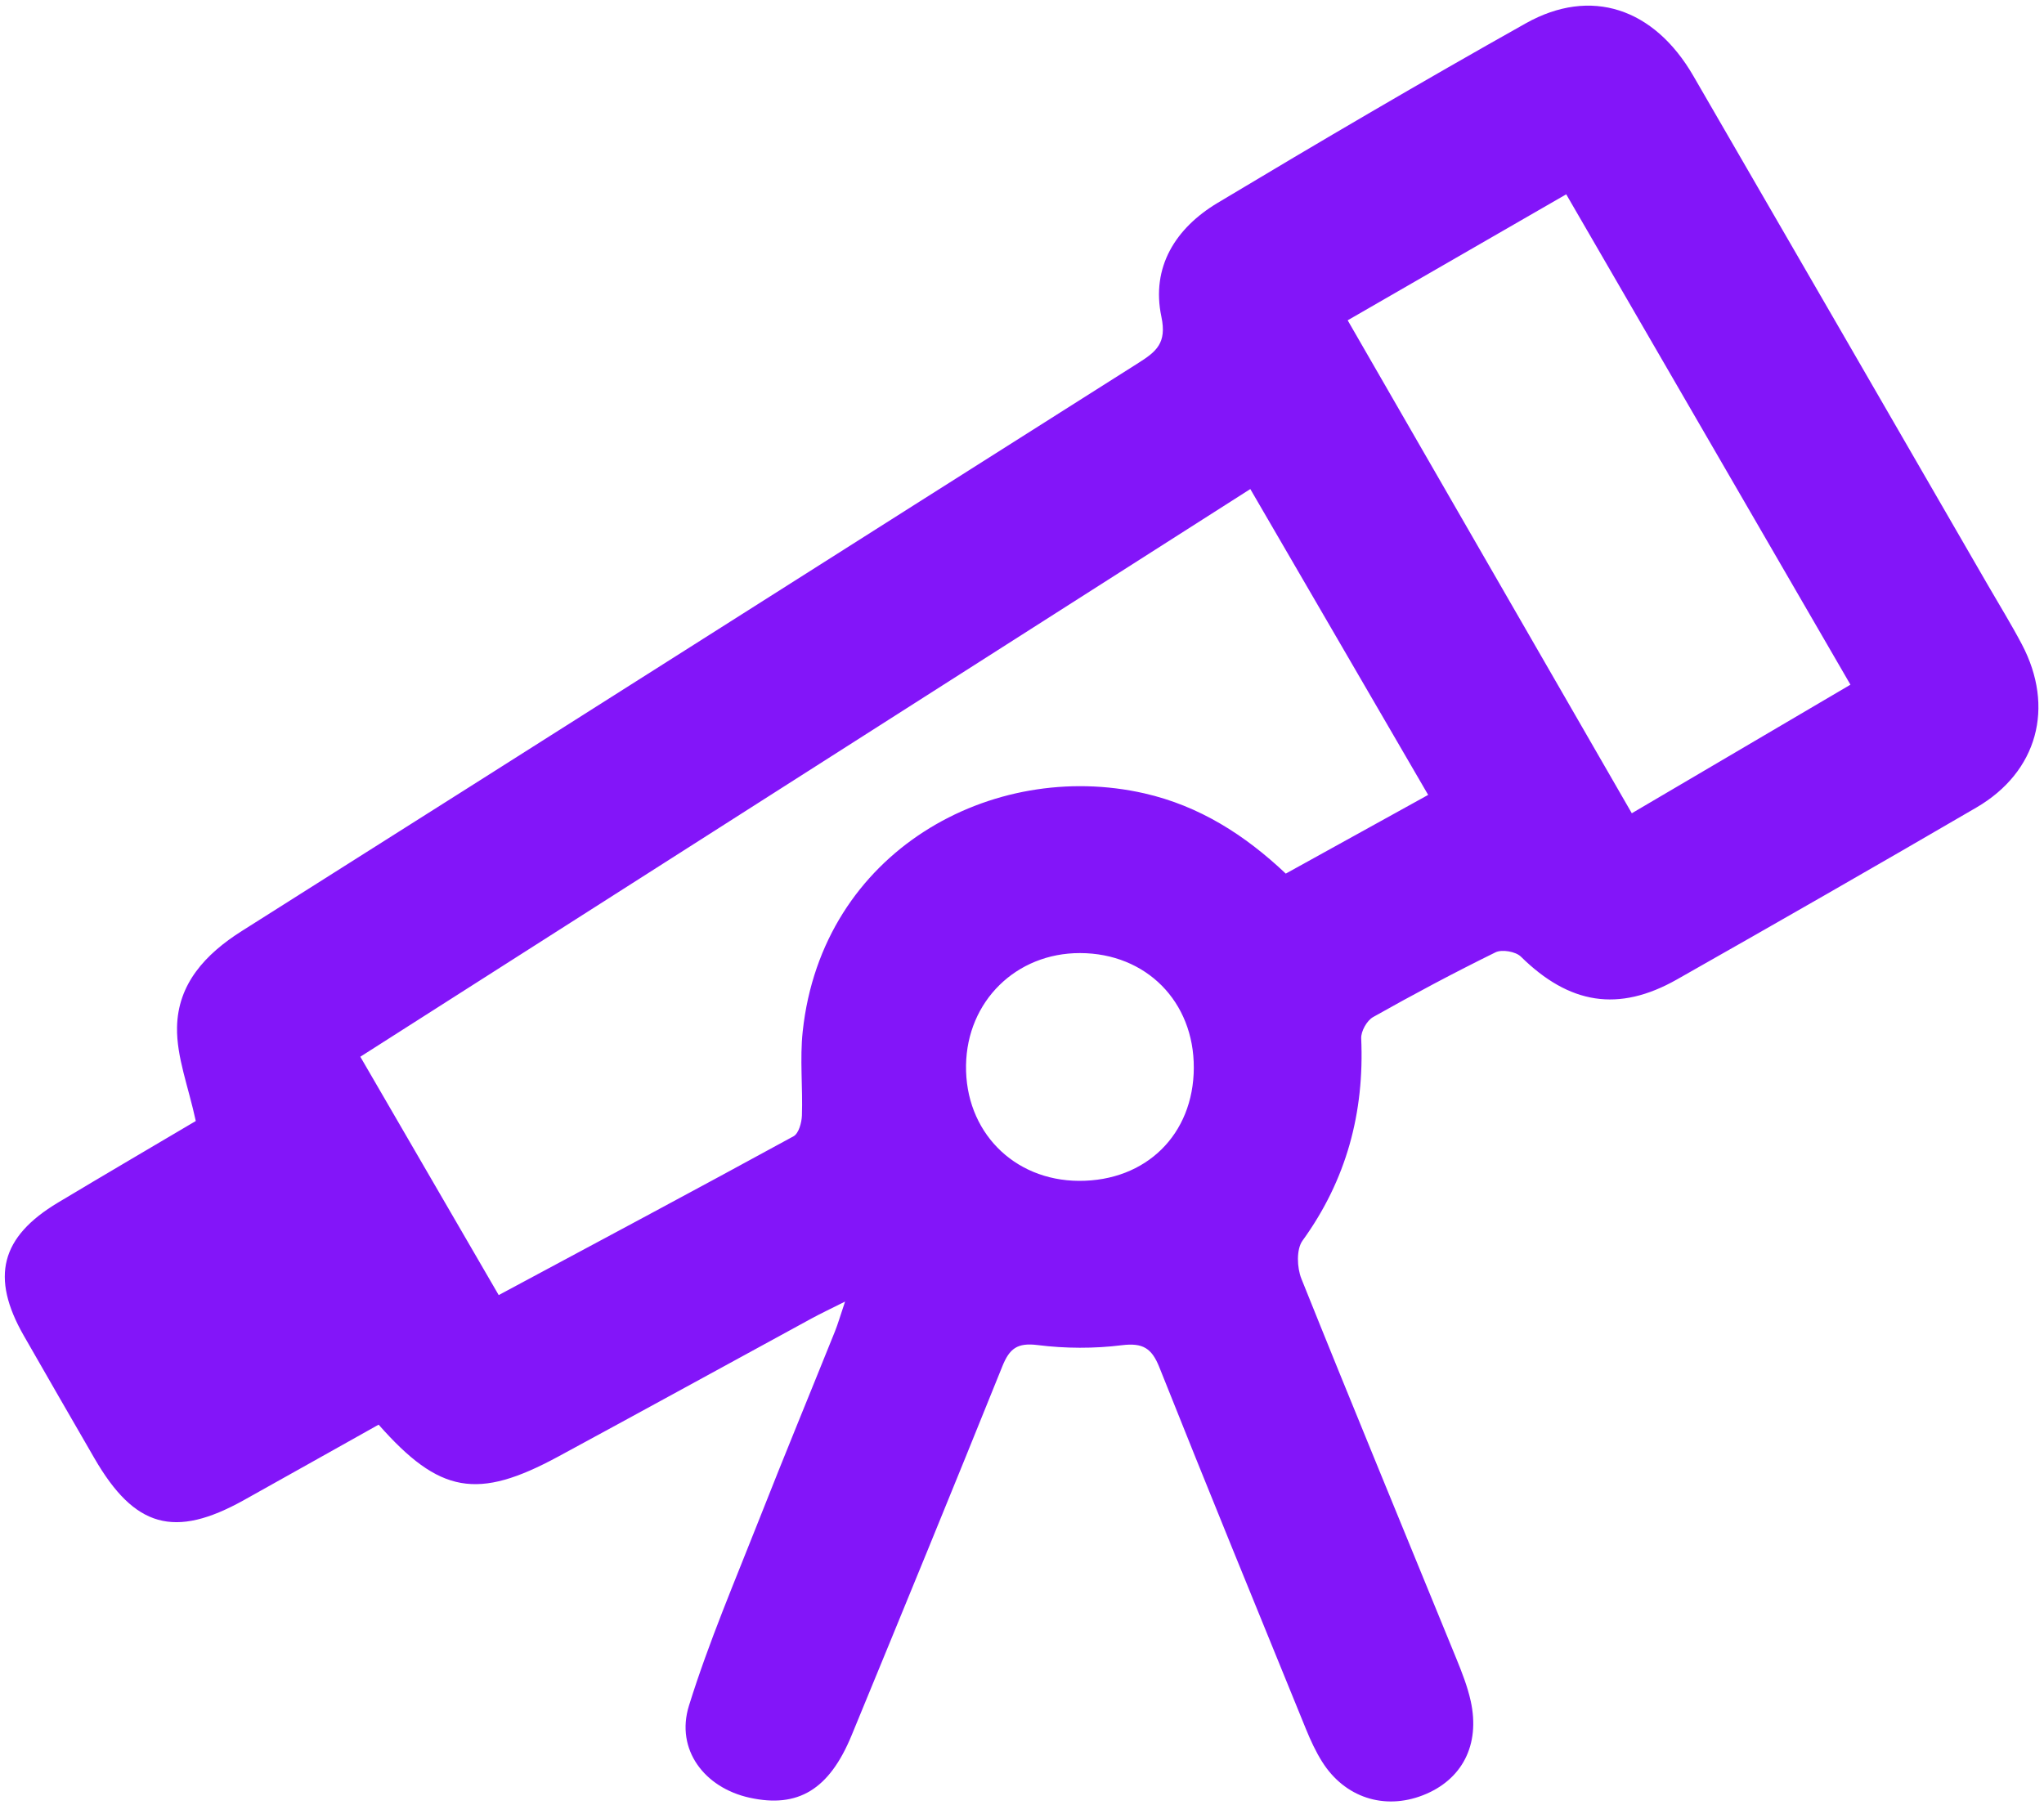 <svg width="180" height="159" viewBox="0 0 180 159" fill="none" xmlns="http://www.w3.org/2000/svg">
<path d="M33.344 125.476C29.418 127.676 25.452 129.906 21.479 132.122C15.36 135.535 11.848 134.549 8.311 128.431C6.232 124.834 4.151 121.238 2.091 117.631C-0.848 112.485 0.058 108.942 5.112 105.915C9.305 103.403 13.522 100.933 17.241 98.733C16.597 95.726 15.545 93.098 15.59 90.488C15.655 86.667 18.069 84.037 21.306 81.992C47.642 65.349 73.929 48.629 100.252 31.965C101.823 30.97 102.765 30.218 102.277 27.91C101.347 23.509 103.538 20.08 107.225 17.87C116.203 12.486 125.233 7.182 134.36 2.057C140.09 -1.161 145.655 0.707 149.113 6.673C157.781 21.626 166.422 36.594 175.072 51.556C176.07 53.283 177.119 54.983 178.049 56.746C180.973 62.288 179.434 67.983 174.05 71.121C165.293 76.225 156.497 81.265 147.679 86.264C142.523 89.187 138.187 88.446 133.933 84.256C133.477 83.807 132.266 83.597 131.7 83.876C128.051 85.669 124.458 87.585 120.915 89.581C120.37 89.888 119.843 90.831 119.871 91.455C120.158 97.993 118.575 103.919 114.702 109.273C114.151 110.035 114.213 111.65 114.604 112.624C119.085 123.797 123.691 134.92 128.242 146.065C128.742 147.289 129.233 148.54 129.516 149.825C130.367 153.687 128.752 156.778 125.299 158.12C121.893 159.444 118.416 158.315 116.435 155.172C115.864 154.267 115.409 153.275 115.003 152.281C110.677 141.673 106.337 131.069 102.097 120.427C101.425 118.74 100.642 118.251 98.79 118.481C96.349 118.785 93.813 118.774 91.372 118.467C89.59 118.243 88.9 118.772 88.271 120.334C83.897 131.192 79.452 142.021 74.993 152.844C73.024 157.625 70.273 159.268 66.019 158.336C62.028 157.462 59.469 154.089 60.672 150.224C62.419 144.612 64.749 139.178 66.905 133.697C69.064 128.208 71.318 122.757 73.519 117.285C73.789 116.614 73.988 115.915 74.419 114.637C73.122 115.289 72.278 115.684 71.461 116.129C64.022 120.181 56.599 124.261 49.15 128.293C42.042 132.14 38.708 131.556 33.344 125.478V125.476ZM110.106 43.073C83.801 59.854 57.843 76.414 31.731 93.072C35.821 100.118 39.808 106.987 43.917 114.065C52.683 109.364 61.305 104.763 69.881 100.078C70.336 99.83 70.597 98.88 70.619 98.246C70.703 95.779 70.427 93.282 70.689 90.84C72.398 74.935 87.417 66.827 100.782 69.877C105.616 70.98 109.625 73.536 113.229 76.943C117.439 74.616 121.543 72.347 125.768 70.011C120.487 60.928 115.367 52.122 110.106 43.074V43.073ZM137.925 17.114C131.381 20.887 125.078 24.522 118.68 28.211C127.088 42.801 135.339 57.119 143.701 71.628C150.19 67.812 156.517 64.09 162.955 60.304C154.577 45.848 146.332 31.621 137.925 17.114ZM105.129 94.053C105.155 88.216 100.934 83.955 95.115 83.943C89.482 83.931 85.158 88.184 85.071 93.823C84.981 99.625 89.234 103.979 95.016 104.004C100.926 104.029 105.103 99.92 105.13 94.054L105.129 94.053Z" fill="#8315F9"/>
</svg>

